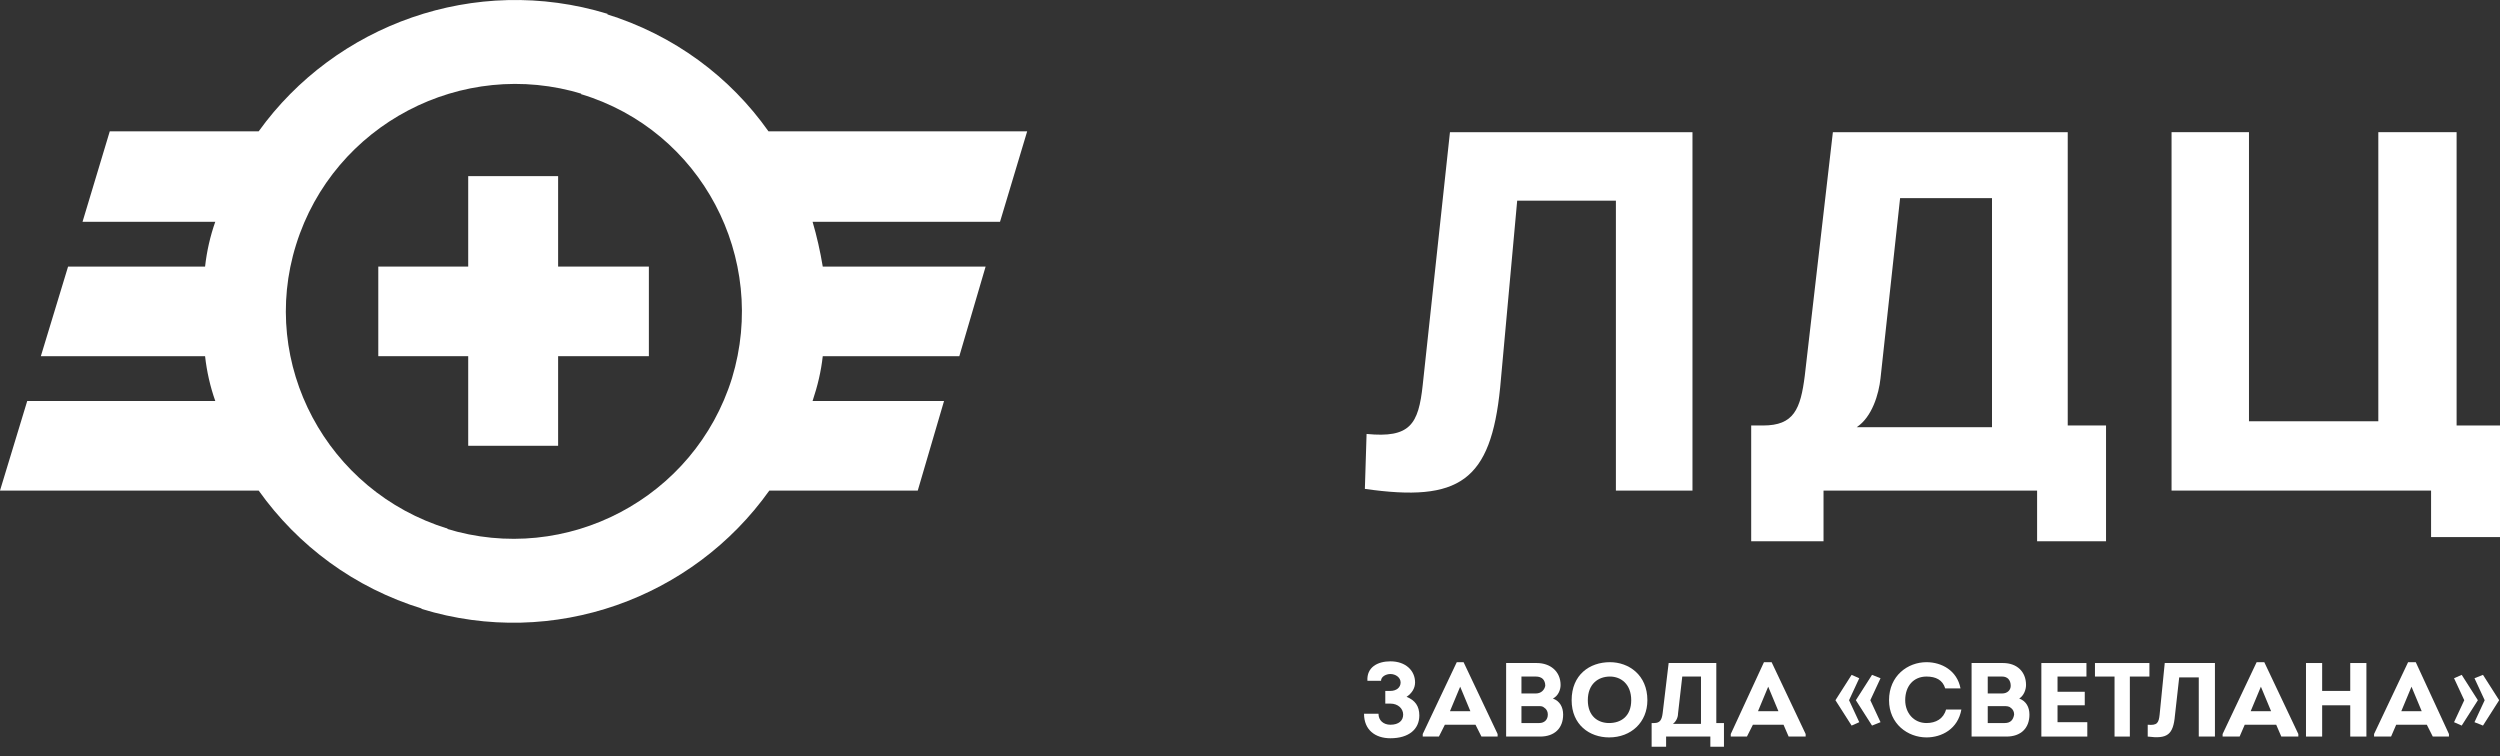 <svg width="195" height="59" viewBox="0 0 195 59" fill="none" xmlns="http://www.w3.org/2000/svg">
<rect x="0" y="0" width="195" height="59" fill="#333333" stroke="none"/>
<path d="M117.013 30.221C116.283 37.54 113.827 39.188 106.46 38.133L106.593 33.848C109.978 34.177 110.642 33.123 110.973 30.024L113.097 10.309C118.938 10.309 126.305 10.309 132.013 10.309V38.265H126.04V15.65H118.341L117.013 30.221Z" fill="white"/>
<path d="M146.681 29.496C146.549 30.749 146.018 32.529 144.823 33.32H155.376V15.452H148.208L146.681 29.496ZM137.522 33.188C139.912 33.188 140.442 31.936 140.774 29.298L142.965 10.309C148.673 10.309 155.509 10.309 161.283 10.309V33.188H164.27V42.221H158.894V38.265C152.854 38.265 148.274 38.265 142.235 38.265V42.221H136.593V33.188H137.522Z" fill="white"/>
<path d="M169.381 38.265V10.309H175.42V32.859H185.509V10.309H191.615V33.188H195V41.892H189.624V38.265H169.381Z" fill="white"/>
<path d="M106.659 53.1C106.593 52.045 107.456 51.584 108.451 51.584C109.646 51.584 110.376 52.309 110.376 53.232C110.376 53.694 110.111 54.09 109.712 54.353C110.376 54.617 110.708 55.078 110.708 55.804C110.708 56.859 109.912 57.584 108.451 57.584C107.257 57.584 106.394 56.925 106.394 55.672H107.522C107.522 56.199 107.92 56.529 108.451 56.529C109.115 56.529 109.447 56.199 109.447 55.738C109.447 55.276 109.049 54.881 108.451 54.881H108.053V53.892H108.451C108.916 53.892 109.248 53.628 109.248 53.232C109.248 52.837 108.85 52.573 108.451 52.573C108.119 52.573 107.721 52.771 107.721 53.1H106.659Z" fill="white"/>
<path d="M113.097 55.474H114.69L113.894 53.562L113.097 55.474ZM112.699 56.529L112.235 57.452H110.973V57.254L113.628 51.65H114.159L116.814 57.254V57.452H115.553L115.089 56.529H112.699Z" fill="white"/>
<path d="M118.673 55.078V56.397H120.066C120.465 56.397 120.73 56.133 120.73 55.738C120.73 55.54 120.664 55.342 120.465 55.21C120.332 55.078 120.199 55.078 120 55.078H118.673ZM118.673 52.771V54.09H119.801C120.199 54.09 120.465 53.826 120.531 53.496C120.531 53.035 120.266 52.771 119.801 52.771H118.673ZM121.128 54.485C121.659 54.683 121.925 55.145 121.925 55.738C121.925 56.793 121.261 57.452 120.133 57.452H117.478V51.716H119.867C120.929 51.716 121.726 52.375 121.726 53.43C121.726 53.826 121.527 54.287 121.128 54.485Z" fill="white"/>
<path d="M125.509 56.397C126.438 56.397 127.235 55.87 127.235 54.617C127.235 53.364 126.438 52.771 125.575 52.771C124.646 52.771 123.85 53.364 123.85 54.617C123.85 55.87 124.646 56.397 125.509 56.397ZM125.509 57.518C123.982 57.518 122.588 56.529 122.588 54.617C122.588 52.639 123.982 51.65 125.575 51.65C127.035 51.65 128.496 52.639 128.496 54.617C128.496 56.331 127.235 57.518 125.509 57.518Z" fill="white"/>
<path d="M130.885 55.672C130.885 55.936 130.752 56.265 130.487 56.463H132.677V52.771H131.217L130.885 55.672ZM129.027 56.397C129.491 56.397 129.624 56.133 129.69 55.606L130.155 51.716C131.283 51.716 132.677 51.716 133.872 51.716V56.397H134.469V58.243H133.407V57.452C132.146 57.452 131.217 57.452 129.956 57.452V58.243H128.827V56.397H129.027Z" fill="white"/>
<path d="M137.124 55.474H138.717L137.92 53.562L137.124 55.474ZM136.726 56.529L136.261 57.452H135V57.254L137.589 51.65H138.186L140.841 57.254V57.452H139.513L139.115 56.529H136.726Z" fill="white"/>
<path d="M145.885 54.617L146.681 56.331L146.018 56.595L144.757 54.617L146.018 52.639L146.681 52.903L145.885 54.617ZM144.226 54.617L145.022 56.331L144.425 56.595L143.164 54.617L144.425 52.639L145.022 52.903L144.226 54.617Z" fill="white"/>
<path d="M150.266 51.65C151.46 51.65 152.655 52.309 152.92 53.694H151.726C151.527 53.035 150.996 52.771 150.266 52.771C149.27 52.771 148.606 53.496 148.606 54.617C148.606 55.606 149.27 56.397 150.266 56.397C150.996 56.397 151.593 56.068 151.792 55.342H152.987C152.721 56.859 151.46 57.518 150.266 57.518C148.805 57.518 147.345 56.463 147.345 54.617C147.345 52.705 148.805 51.65 150.266 51.65Z" fill="white"/>
<path d="M155.044 55.078V56.397H156.372C156.836 56.397 157.035 56.133 157.102 55.738C157.102 55.54 157.035 55.342 156.836 55.21C156.704 55.078 156.504 55.078 156.305 55.078H155.044ZM155.044 52.771V54.09H156.173C156.571 54.09 156.836 53.826 156.836 53.496C156.836 53.035 156.571 52.771 156.173 52.771H155.044ZM157.5 54.485C158.031 54.683 158.296 55.145 158.296 55.738C158.296 56.793 157.633 57.452 156.504 57.452H153.783V51.716H156.239C157.301 51.716 158.031 52.375 158.031 53.43C158.031 53.826 157.832 54.287 157.5 54.485Z" fill="white"/>
<path d="M162.743 52.771H160.487V53.958H162.611V55.013H160.487V56.331H162.81V57.452H159.226V51.716H162.743V52.771Z" fill="white"/>
<path d="M163.407 52.771V51.716H167.655V52.771H166.128V57.452H164.934V52.771H163.407Z" fill="white"/>
<path d="M169.646 55.804C169.513 57.32 169.049 57.65 167.522 57.452V56.529C168.252 56.595 168.385 56.397 168.451 55.738L168.85 51.716C170.044 51.716 171.571 51.716 172.765 51.716V57.452H171.504V52.837H169.978L169.646 55.804Z" fill="white"/>
<path d="M175.553 55.474H177.146L176.35 53.562L175.553 55.474ZM175.089 56.529L174.69 57.452H173.363V57.254L176.018 51.65H176.615L179.27 57.254V57.452H177.942L177.544 56.529H175.089Z" fill="white"/>
<path d="M183.319 57.452V55.013H181.128V57.452H179.867V51.716H181.128V53.892H183.319V51.716H184.58V57.452H183.319Z" fill="white"/>
<path d="M187.301 55.474H188.894L188.097 53.562L187.301 55.474ZM186.903 56.529L186.504 57.452H185.177V57.254L187.832 51.65H188.429L191.018 57.254V57.452H189.757L189.292 56.529H186.903Z" fill="white"/>
<path d="M193.009 52.903L193.673 52.639L194.934 54.617L193.673 56.595L193.009 56.331L193.805 54.617L193.009 52.903ZM191.416 52.903L192.013 52.639L193.274 54.617L192.013 56.595L191.416 56.331L192.212 54.617L191.416 52.903Z" fill="white"/>
<path d="M20.177 10.243H8.562L6.438 17.298H16.792C16.394 18.419 16.128 19.606 15.996 20.793H5.31L3.186 27.782H15.996C16.128 28.969 16.394 30.155 16.792 31.276H2.124L0 38.265H20.177C23.23 42.551 27.611 45.848 32.987 47.496L34.911 41.232C25.487 38.331 20.177 28.375 23.097 19.078C26.018 9.716 36.04 4.441 45.465 7.342L47.389 1.079C37.035 -2.086 26.15 1.936 20.177 10.243Z" fill="white"/>
<path d="M43.533 20.793V13.738H36.52V20.793H29.507V27.782H36.52V34.771H43.533V27.782H50.612V20.793H43.533Z" fill="white"/>
<path d="M78.002 17.298L80.12 10.243H59.941C56.964 6.024 52.597 2.727 47.238 1.079L45.319 7.342C54.714 10.178 59.941 20.134 57.096 29.496C54.185 38.859 44.195 44.133 34.8 41.232L32.882 47.496C43.202 50.661 54.053 46.639 60.007 38.265H71.585L73.636 31.276H63.381C63.778 30.09 64.043 28.969 64.175 27.782H74.827L76.878 20.793H64.175C63.977 19.606 63.712 18.419 63.381 17.298H78.002Z" fill="white"/>
</svg>
